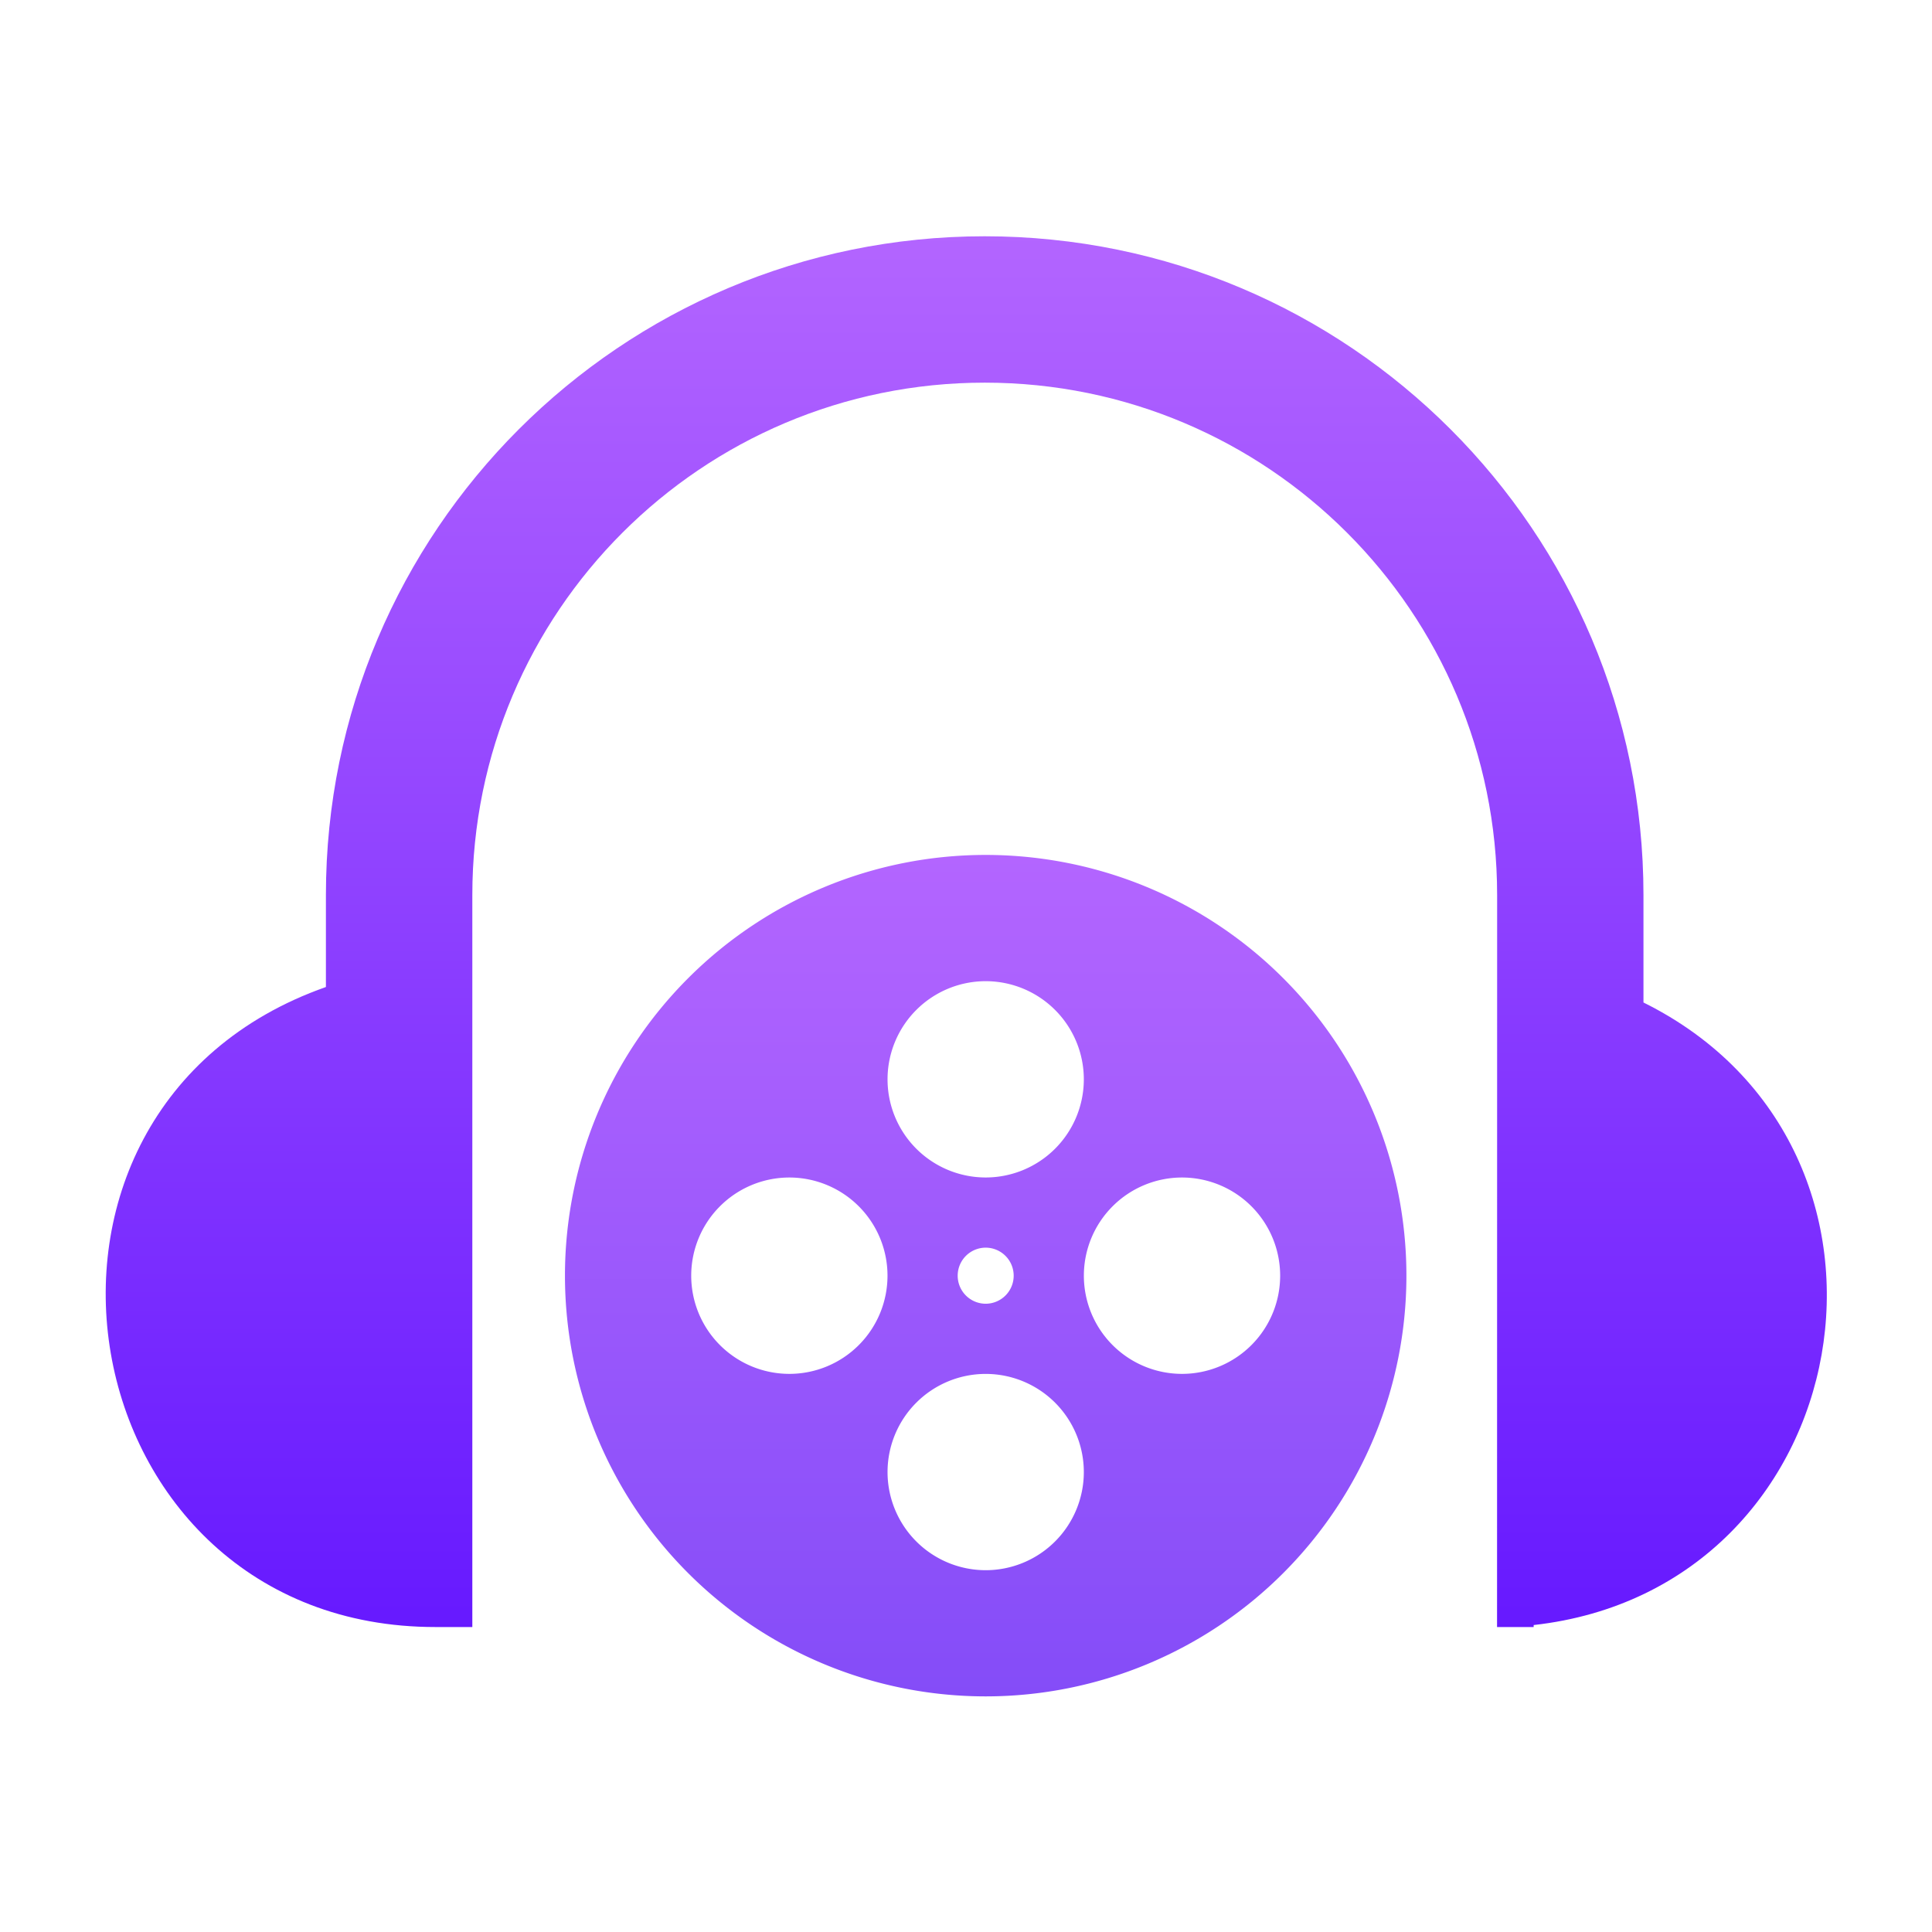 <?xml version="1.0" encoding="UTF-8"?>
<svg width="64" height="64" version="1.1" xmlns="http://www.w3.org/2000/svg" xmlns:cc="http://creativecommons.org/ns#" xmlns:dc="http://purl.org/dc/elements/1.1/" xmlns:rdf="http://www.w3.org/1999/02/22-rdf-syntax-ns#" xmlns:xlink="http://www.w3.org/1999/xlink">
 <defs>
  <style type="text/css"/>
  <linearGradient id="linearGradient932" x1="32.014" x2="32.014" y1="48.181" y2="11.537" gradientUnits="userSpaceOnUse">
   <stop stop-color="#6619ff" offset="0"/>
   <stop stop-color="#b365ff" offset="1"/>
  </linearGradient>
  <linearGradient id="linearGradient978" x1="32" x2="32" y1="29.887" y2="52.08" gradientTransform="translate(.506 -2.064)" gradientUnits="userSpaceOnUse">
   <stop stop-color="#b365ff" offset="0"/>
   <stop stop-color="#844cf8" offset="1"/>
  </linearGradient>
 </defs>
 <g transform="matrix(1.267 0 0 1.267 -8.533 -6.931)">
  <path d="m45.878 30.786v-1.914c0-7.399-5.998-13.397-13.397-13.397-7.399 0-13.397 5.998-13.397 13.397v19.138h-0.957c-9.689 0.008-12.009-13.513-2.871-16.734v-2.404c0-9.513 7.712-17.224 17.224-17.224 9.513 0 17.224 7.712 17.224 17.224v2.809c7.702 3.818 5.673 15.324-2.871 16.277v0.052l-0.957 2.7e-5z" fill="url(#linearGradient932)" p-id="8838"/>
  <path d="m32.506 27.823a11 11 0 0 0-11 11 11 11 0 0 0 11 11 11 11 0 0 0 11-11 11 11 0 0 0-11-11zm0 3.301a2.567 2.567 0 0 1 2.566 2.566 2.567 2.567 0 0 1-2.566 2.566 2.567 2.567 0 0 1-2.566-2.566 2.567 2.567 0 0 1 2.566-2.566zm-5.133 5.133a2.567 2.567 0 0 1 2.566 2.566 2.567 2.567 0 0 1-2.566 2.568 2.567 2.567 0 0 1-2.566-2.568 2.567 2.567 0 0 1 2.566-2.566zm10.266 0a2.567 2.567 0 0 1 2.566 2.566 2.567 2.567 0 0 1-2.566 2.568 2.567 2.567 0 0 1-2.566-2.568 2.567 2.567 0 0 1 2.566-2.566zm-5.133 1.834a0.733 0.733 0 0 1 0.732 0.732 0.733 0.733 0 0 1-0.732 0.734 0.733 0.733 0 0 1-0.732-0.734 0.733 0.733 0 0 1 0.732-0.732zm0 3.301a2.567 2.567 0 0 1 2.566 2.566 2.567 2.567 0 0 1-2.566 2.566 2.567 2.567 0 0 1-2.566-2.566 2.567 2.567 0 0 1 2.566-2.566z" fill="url(#linearGradient978)"/>
 </g>
</svg>
